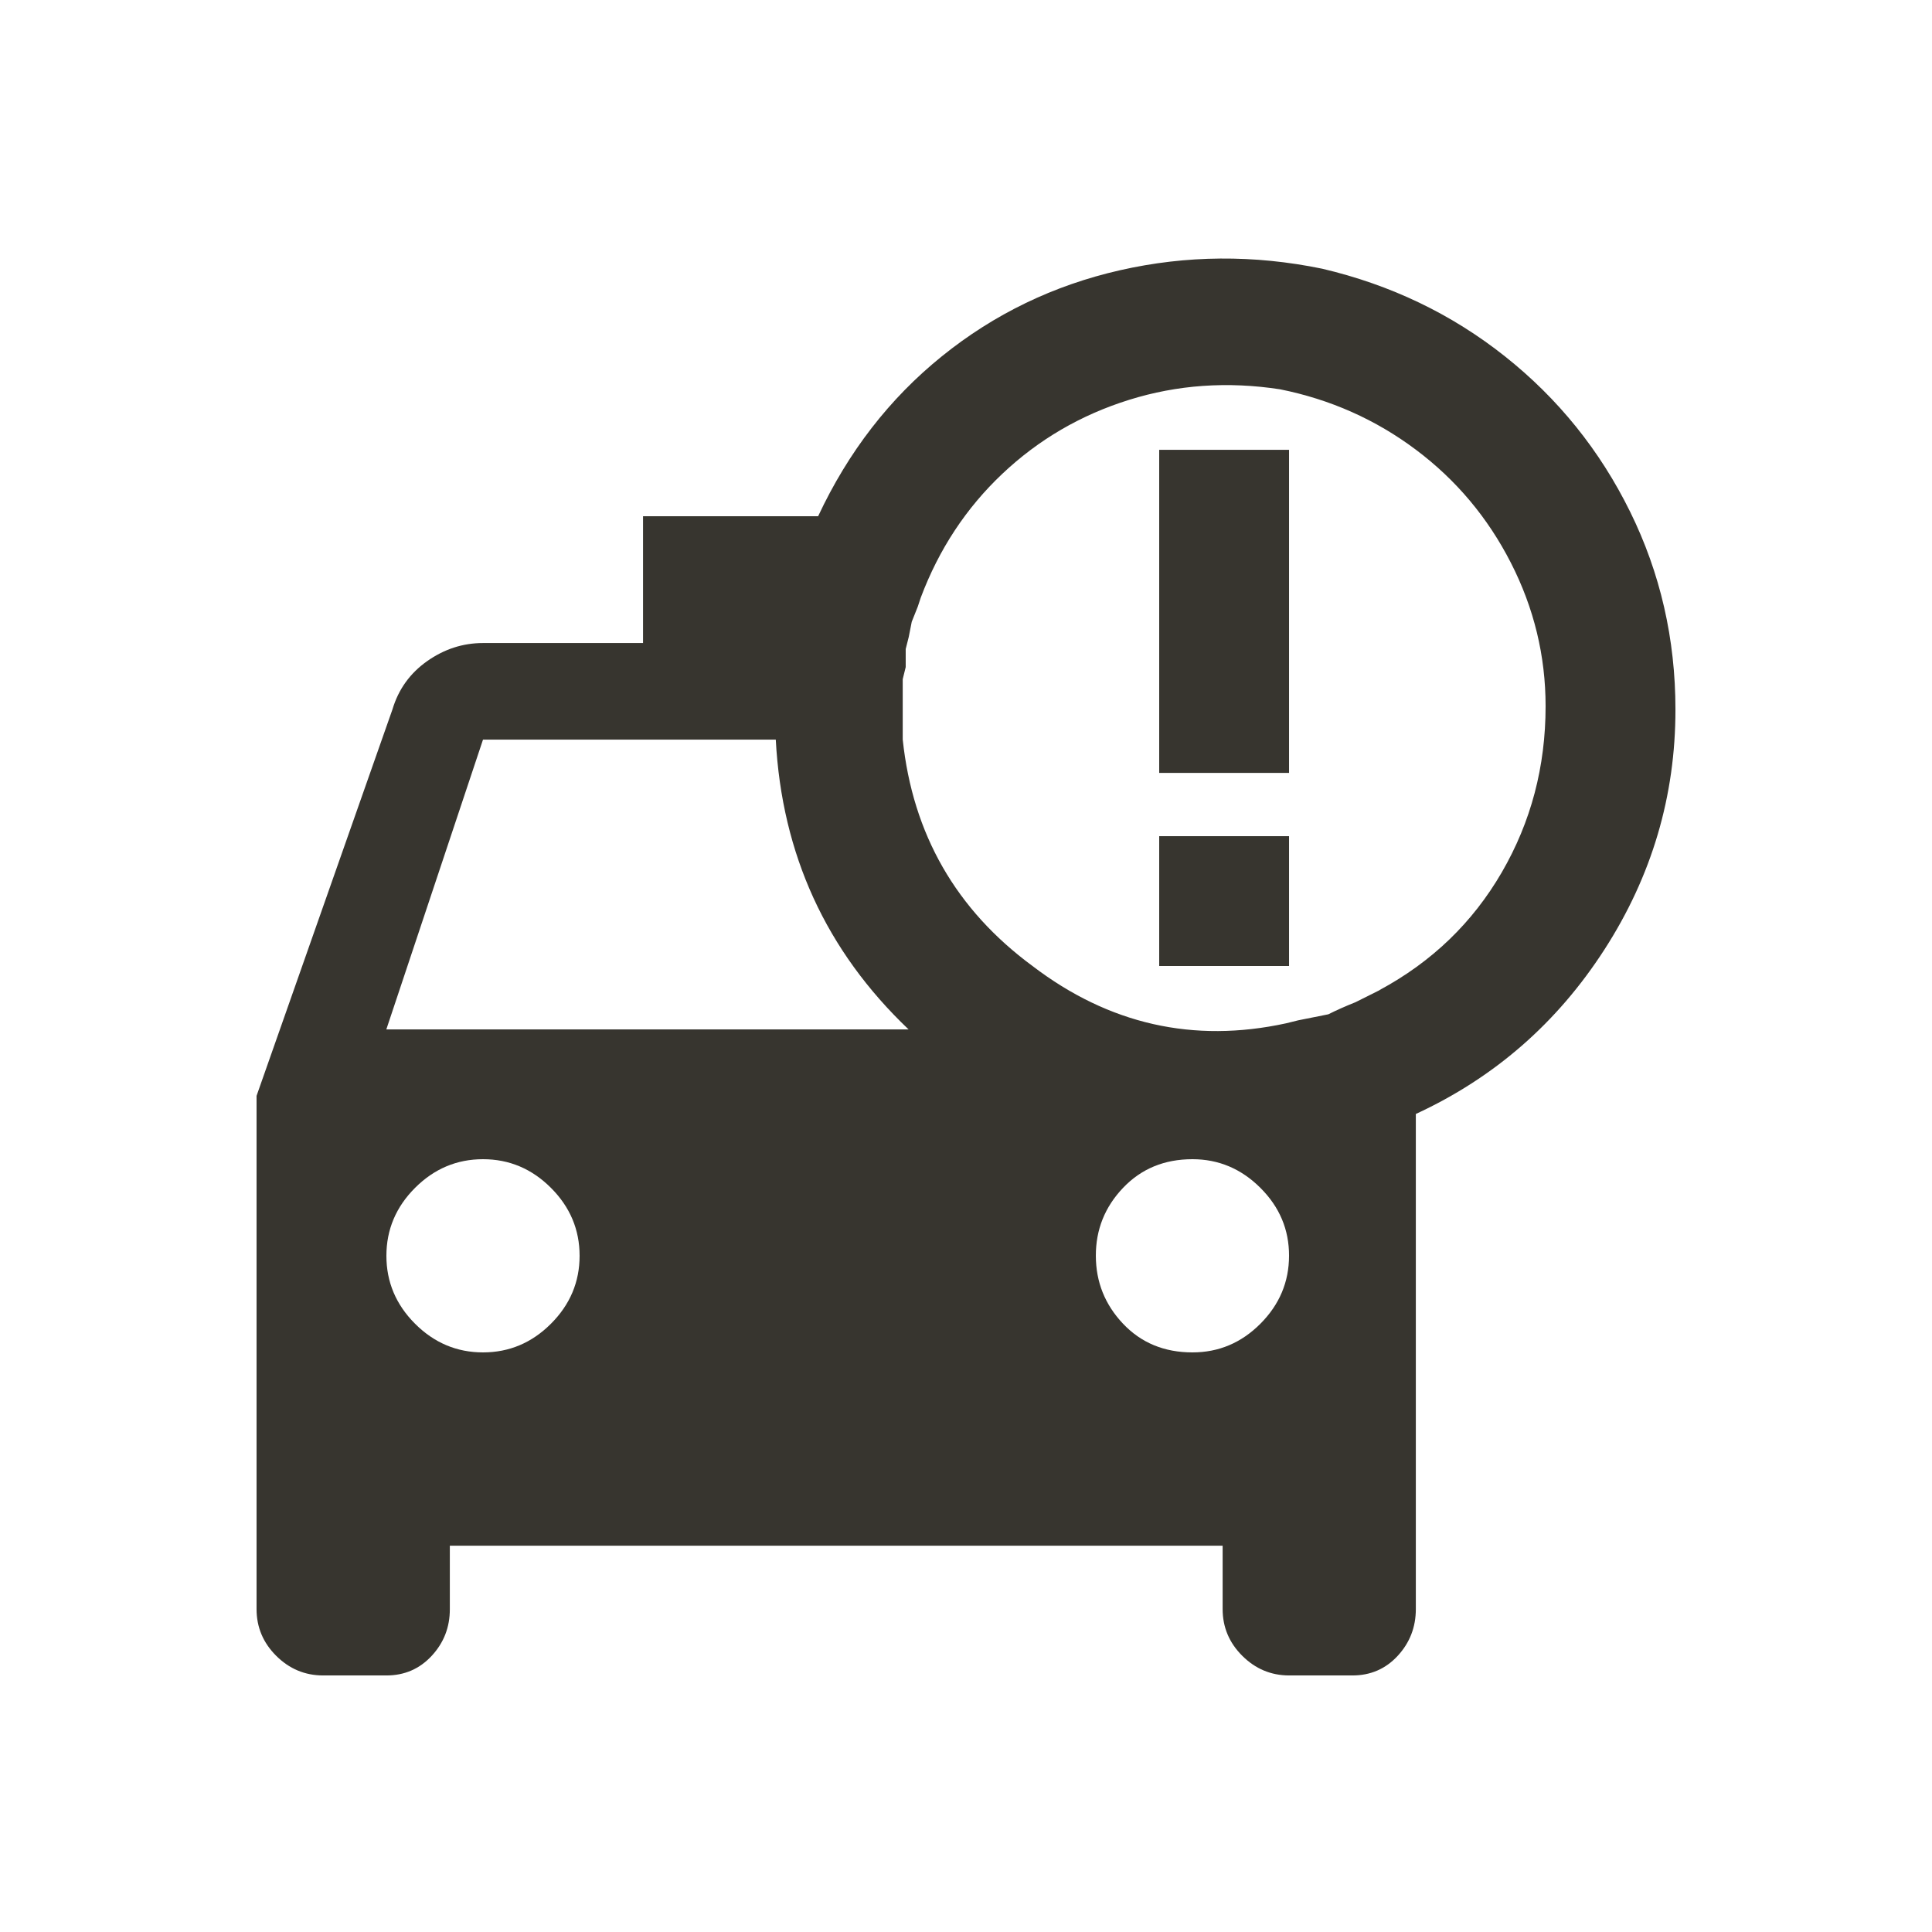 <!-- Generated by IcoMoon.io -->
<svg version="1.1" xmlns="http://www.w3.org/2000/svg" width="24" height="24" viewBox="0 0 24 24">
<title>taxi_alert</title>
<path fill="#37352f" d="M20.813 8.813q0-1.313-0.563-2.456t-1.556-1.931-2.269-1.088q-1.275-0.262-2.512 0.019t-2.213 1.069-1.537 1.987h-2.175v1.575h-1.988q-0.375 0-0.694 0.225t-0.431 0.6l-1.688 4.8v6.375q0 0.338 0.244 0.581t0.581 0.244h0.788q0.337 0 0.563-0.244t0.225-0.581v-0.787h9.6v0.787q0 0.338 0.244 0.581t0.581 0.244h0.787q0.338 0 0.563-0.244t0.225-0.581v-6.15q1.462-0.675 2.344-2.044t0.881-2.981zM6 9.188h3.637q0.113 2.137 1.65 3.6h-6.488zM6 16.8q-0.488 0-0.844-0.356t-0.356-0.844 0.356-0.844 0.844-0.356 0.844 0.356 0.356 0.844-0.356 0.844-0.844 0.356zM14.813 16.8q-0.525 0-0.862-0.356t-0.338-0.844 0.338-0.844 0.862-0.356q0.487 0 0.844 0.356t0.356 0.844-0.356 0.844-0.844 0.356zM17.138 12.3l-0.3 0.15q-0.188 0.075-0.337 0.15l-0.375 0.075-0.15 0.037q-1.725 0.375-3.15-0.712-1.425-1.050-1.612-2.813v-0.75l0.037-0.15v-0.225l0.038-0.15 0.037-0.188 0.075-0.188 0.037-0.112q0.338-0.9 1.013-1.538t1.575-0.919 1.875-0.131q0.937 0.188 1.687 0.75t1.181 1.406 0.431 1.781q0 1.125-0.544 2.063t-1.519 1.463v0zM14.4 5.588h1.613v4.013h-1.613v-4.013zM14.4 10.387h1.613v1.613h-1.613v-1.613z"></path>
</svg>
